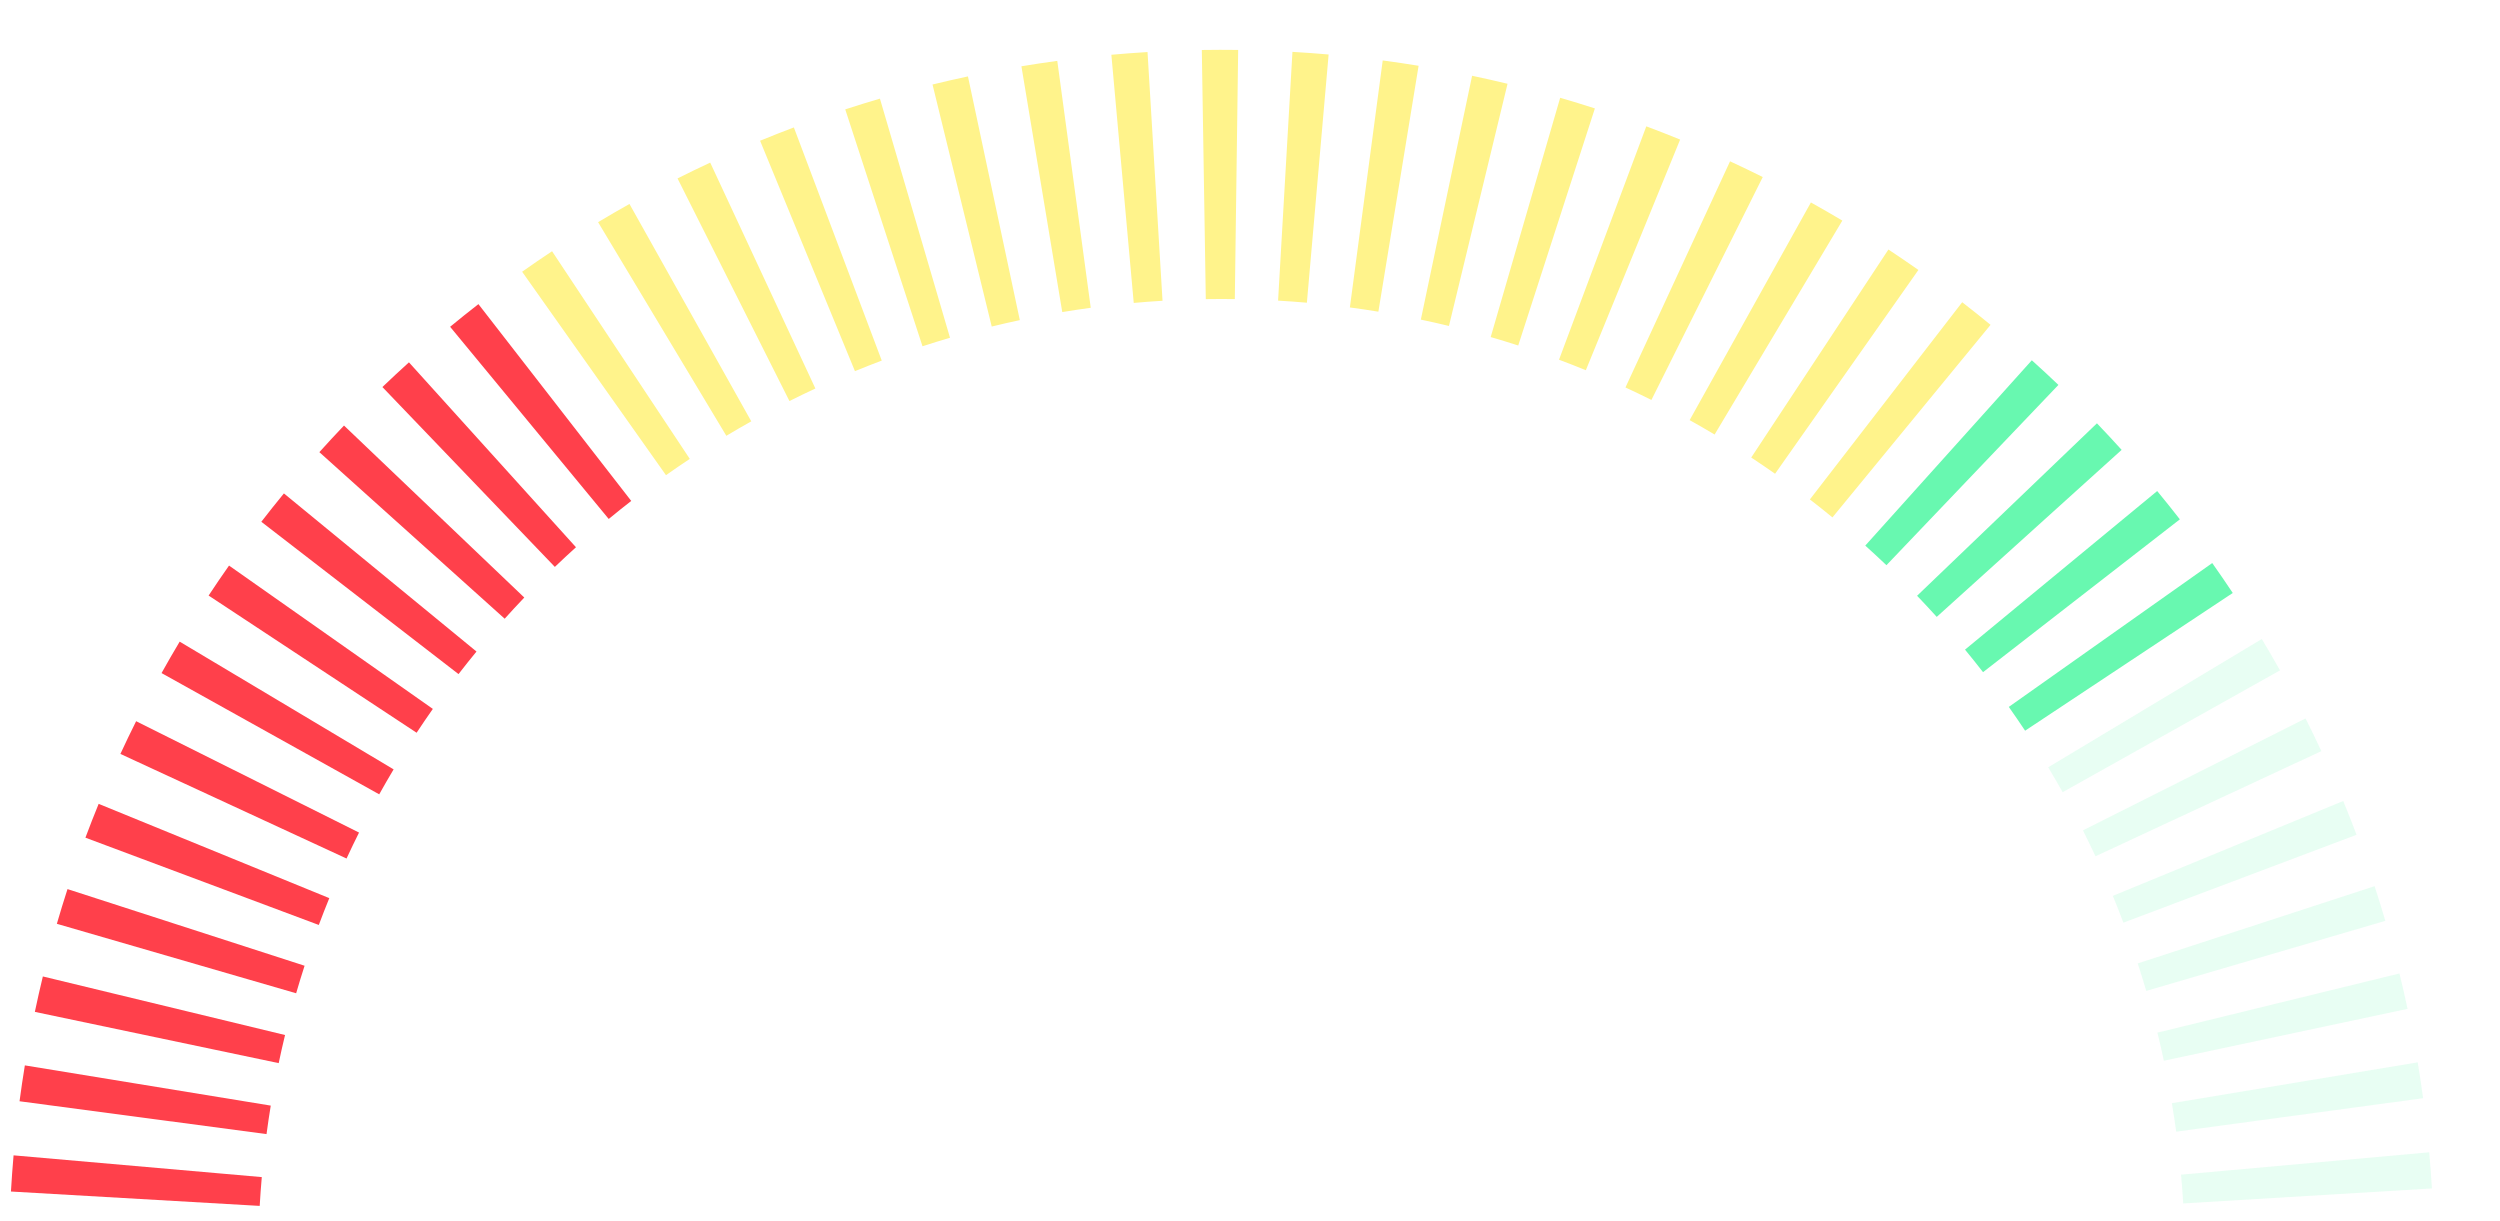 <svg width="301" height="147" viewBox="0 0 301 147" fill="none" xmlns="http://www.w3.org/2000/svg">
<g clip-path="url(#clip0)">
<path opacity="0.2" d="M251.5 150.561C251.5 208.83 204.488 256.061 146.5 256.061C88.512 256.061 41.5 208.83 41.5 150.561C41.5 92.293 88.512 45.062 146.5 45.062C204.488 45.062 251.5 92.293 251.5 150.561Z" stroke="white"/>
<g filter="url(#filter0_d)">
<path fill-rule="evenodd" clip-rule="evenodd" d="M244.631 43.377C245.713 44.35 246.781 45.339 247.834 46.343L227.127 68.051C226.289 67.252 225.44 66.465 224.578 65.691L244.631 43.377ZM252.471 50.968C253.478 52.018 254.469 53.084 255.445 54.164L233.183 74.273C232.406 73.414 231.617 72.566 230.816 71.73L252.471 50.968ZM259.725 59.121C260.651 60.243 261.561 61.379 262.454 62.529L238.758 80.927C238.048 80.013 237.324 79.109 236.588 78.216L259.725 59.121ZM266.354 67.791C267.194 68.979 268.017 70.18 268.823 71.395L243.822 87.976C243.182 87.011 242.527 86.056 241.86 85.112L266.354 67.791Z" fill="#68F8B0"/>
</g>
<g filter="url(#filter1_d)">
<path fill-rule="evenodd" clip-rule="evenodd" d="M144.698 6.018C145.426 6.006 146.156 6 146.886 5.999C147.617 5.998 148.347 6.002 149.075 6.012L148.672 36.009C148.09 36.002 147.508 35.998 146.925 35.999C146.341 36 145.759 36.005 145.178 36.014L144.698 6.018ZM133.808 6.594C135.254 6.464 136.705 6.355 138.162 6.267L139.968 36.212C138.808 36.282 137.653 36.369 136.502 36.473L133.808 6.594ZM155.611 6.245C157.068 6.329 158.52 6.434 159.967 6.561L157.348 36.447C156.197 36.346 155.042 36.262 153.881 36.195L155.611 6.245ZM122.979 7.98C124.412 7.742 125.851 7.525 127.297 7.329L131.326 37.057C130.178 37.212 129.034 37.385 127.897 37.574L122.979 7.98ZM166.479 7.279C167.925 7.471 169.366 7.685 170.799 7.919L165.956 37.526C164.818 37.34 163.675 37.17 162.525 37.017L166.479 7.279ZM112.276 10.175C113.69 9.829 115.111 9.504 116.54 9.2L122.786 38.542C121.652 38.783 120.525 39.041 119.404 39.316L112.276 10.175ZM177.241 9.122C178.671 9.423 180.093 9.744 181.507 10.086L174.454 39.245C173.332 38.974 172.204 38.719 171.069 38.481L177.241 9.122ZM101.767 13.169C103.15 12.718 104.542 12.287 105.943 11.876L114.38 40.665C113.27 40.991 112.166 41.333 111.069 41.69L101.767 13.169ZM187.845 11.772C189.246 12.179 190.64 12.606 192.024 13.054L182.794 41.599C181.697 41.244 180.592 40.905 179.48 40.582L187.845 11.772ZM91.514 16.946C92.859 16.392 94.216 15.857 95.581 15.342L106.163 43.414C105.08 43.822 104.004 44.246 102.936 44.686L91.514 16.946ZM198.215 15.211C199.582 15.723 200.939 16.254 202.287 16.805L190.935 44.574C189.866 44.137 188.789 43.716 187.705 43.31L198.215 15.211ZM81.575 21.483C82.875 20.829 84.186 20.194 85.509 19.578L98.172 46.775C97.122 47.264 96.082 47.767 95.049 48.286L81.575 21.483ZM208.298 19.422C209.622 20.035 210.935 20.666 212.237 21.316L198.831 48.154C197.797 47.638 196.755 47.137 195.705 46.651L208.298 19.422ZM72.009 26.75C73.256 26.001 74.516 25.27 75.787 24.557L90.454 50.728C89.444 51.294 88.443 51.874 87.452 52.469L72.009 26.75ZM218.033 24.376C219.306 25.086 220.567 25.813 221.817 26.559L206.438 52.318C205.446 51.725 204.444 51.147 203.433 50.584L218.033 24.376ZM62.864 32.717C64.053 31.876 65.254 31.053 66.468 30.248L83.05 55.249C82.085 55.889 81.13 56.543 80.185 57.211L62.864 32.717ZM227.366 30.043C228.582 30.846 229.786 31.666 230.976 32.503L213.718 57.041C212.771 56.376 211.815 55.724 210.848 55.087L227.366 30.043ZM236.248 36.389C237.4 37.279 238.539 38.186 239.663 39.109L220.626 62.295C219.732 61.561 218.826 60.84 217.91 60.132L236.248 36.389Z" fill="#FFF38B"/>
</g>
<path opacity="0.15" fill-rule="evenodd" clip-rule="evenodd" d="M272.321 76.935C273.07 78.183 273.801 79.442 274.514 80.713L248.343 95.38C247.777 94.37 247.197 93.37 246.602 92.379L272.321 76.935ZM277.588 86.501C278.242 87.802 278.877 89.113 279.492 90.435L252.296 103.098C251.807 102.049 251.304 101.008 250.785 99.976L277.588 86.501ZM282.125 96.44C282.679 97.786 283.214 99.142 283.729 100.508L255.657 111.089C255.249 110.006 254.825 108.931 254.385 107.863L282.125 96.44ZM285.902 106.694C286.353 108.077 286.784 109.469 287.195 110.869L258.406 119.307C258.08 118.196 257.738 117.092 257.381 115.996L285.902 106.694ZM288.896 117.203C289.242 118.616 289.567 120.037 289.871 121.466L260.529 127.713C260.288 126.579 260.03 125.451 259.755 124.33L288.896 117.203ZM291.091 127.905C291.329 129.338 291.546 130.778 291.742 132.224L262.014 136.253C261.858 135.104 261.686 133.961 261.497 132.823L291.091 127.905ZM292.477 138.734C292.607 140.18 292.716 141.632 292.804 143.089L262.859 144.895C262.789 143.734 262.702 142.579 262.598 141.429L292.477 138.734Z" fill="#68F8B0"/>
<path fill-rule="evenodd" clip-rule="evenodd" d="M57.602 36.617C56.452 37.51 55.316 38.419 54.194 39.345L73.29 62.483C74.183 61.746 75.086 61.023 76.001 60.313L57.602 36.617ZM49.237 43.626C48.157 44.602 47.092 45.593 46.041 46.6L66.804 68.255C67.639 67.454 68.487 66.665 69.347 65.888L49.237 43.626ZM41.417 51.236C40.412 52.289 39.423 53.358 38.451 54.44L60.764 74.493C61.538 73.631 62.325 72.782 63.124 71.944L41.417 51.236ZM34.183 59.408C33.26 60.532 32.353 61.671 31.463 62.823L55.206 81.161C55.913 80.245 56.635 79.339 57.369 78.445L34.183 59.408ZM27.576 68.095C26.739 69.285 25.919 70.489 25.117 71.705L50.16 88.223C50.798 87.256 51.449 86.299 52.115 85.353L27.576 68.095ZM21.633 77.254C20.887 78.503 20.159 79.765 19.45 81.038L45.657 95.638C46.221 94.627 46.799 93.625 47.391 92.632L21.633 77.254ZM16.39 86.834C15.739 88.136 15.108 89.449 14.496 90.772L41.724 103.366C42.21 102.316 42.711 101.273 43.228 100.24L16.39 86.834ZM11.878 96.784C11.327 98.131 10.796 99.489 10.285 100.856L38.383 111.366C38.789 110.282 39.211 109.205 39.647 108.136L11.878 96.784ZM8.127 107.047C7.68 108.431 7.252 109.824 6.845 111.226L35.656 119.59C35.978 118.479 36.317 117.374 36.672 116.276L8.127 107.047ZM5.16 117.564C4.818 118.978 4.496 120.4 4.196 121.83L33.554 128.001C33.792 126.867 34.048 125.739 34.319 124.617L5.16 117.564ZM2.992 128.272C2.758 129.705 2.545 131.145 2.352 132.592L32.09 136.546C32.243 135.396 32.413 134.253 32.599 133.115L2.992 128.272ZM1.634 139.104C1.508 140.551 1.402 142.003 1.318 143.46L31.268 145.19C31.335 144.029 31.419 142.873 31.52 141.723L1.634 139.104Z" fill="#FF404B"/>
</g>
<defs>
<filter id="filter0_d" x="220.578" y="39.377" width="52.245" height="52.599" filterUnits="userSpaceOnUse" color-interpolation-filters="sRGB">
<feFlood flood-opacity="0" result="BackgroundImageFix"/>
<feColorMatrix in="SourceAlpha" type="matrix" values="0 0 0 0 0 0 0 0 0 0 0 0 0 0 0 0 0 0 127 0"/>
<feOffset/>
<feGaussianBlur stdDeviation="2"/>
<feColorMatrix type="matrix" values="0 0 0 0 0.408 0 0 0 0 0.973 0 0 0 0 0.69 0 0 0 1 0"/>
<feBlend mode="normal" in2="BackgroundImageFix" result="effect1_dropShadow"/>
<feBlend mode="normal" in="SourceGraphic" in2="effect1_dropShadow" result="shape"/>
</filter>
<filter id="filter1_d" x="58.831" y="1.881" width="184.862" height="64.615" filterUnits="userSpaceOnUse" color-interpolation-filters="sRGB">
<feFlood flood-opacity="0" result="BackgroundImageFix"/>
<feColorMatrix in="SourceAlpha" type="matrix" values="0 0 0 0 0 0 0 0 0 0 0 0 0 0 0 0 0 0 127 0"/>
<feOffset/>
<feGaussianBlur stdDeviation="2"/>
<feColorMatrix type="matrix" values="0 0 0 0 1 0 0 0 0 0.953 0 0 0 0 0.545 0 0 0 1 0"/>
<feBlend mode="normal" in2="BackgroundImageFix" result="effect1_dropShadow"/>
<feBlend mode="normal" in="SourceGraphic" in2="effect1_dropShadow" result="shape"/>
</filter>
<clipPath id="clip0">
<rect width="301" height="146" fill="white" transform="translate(0 0.561)"/>
</clipPath>
</defs>
</svg>
